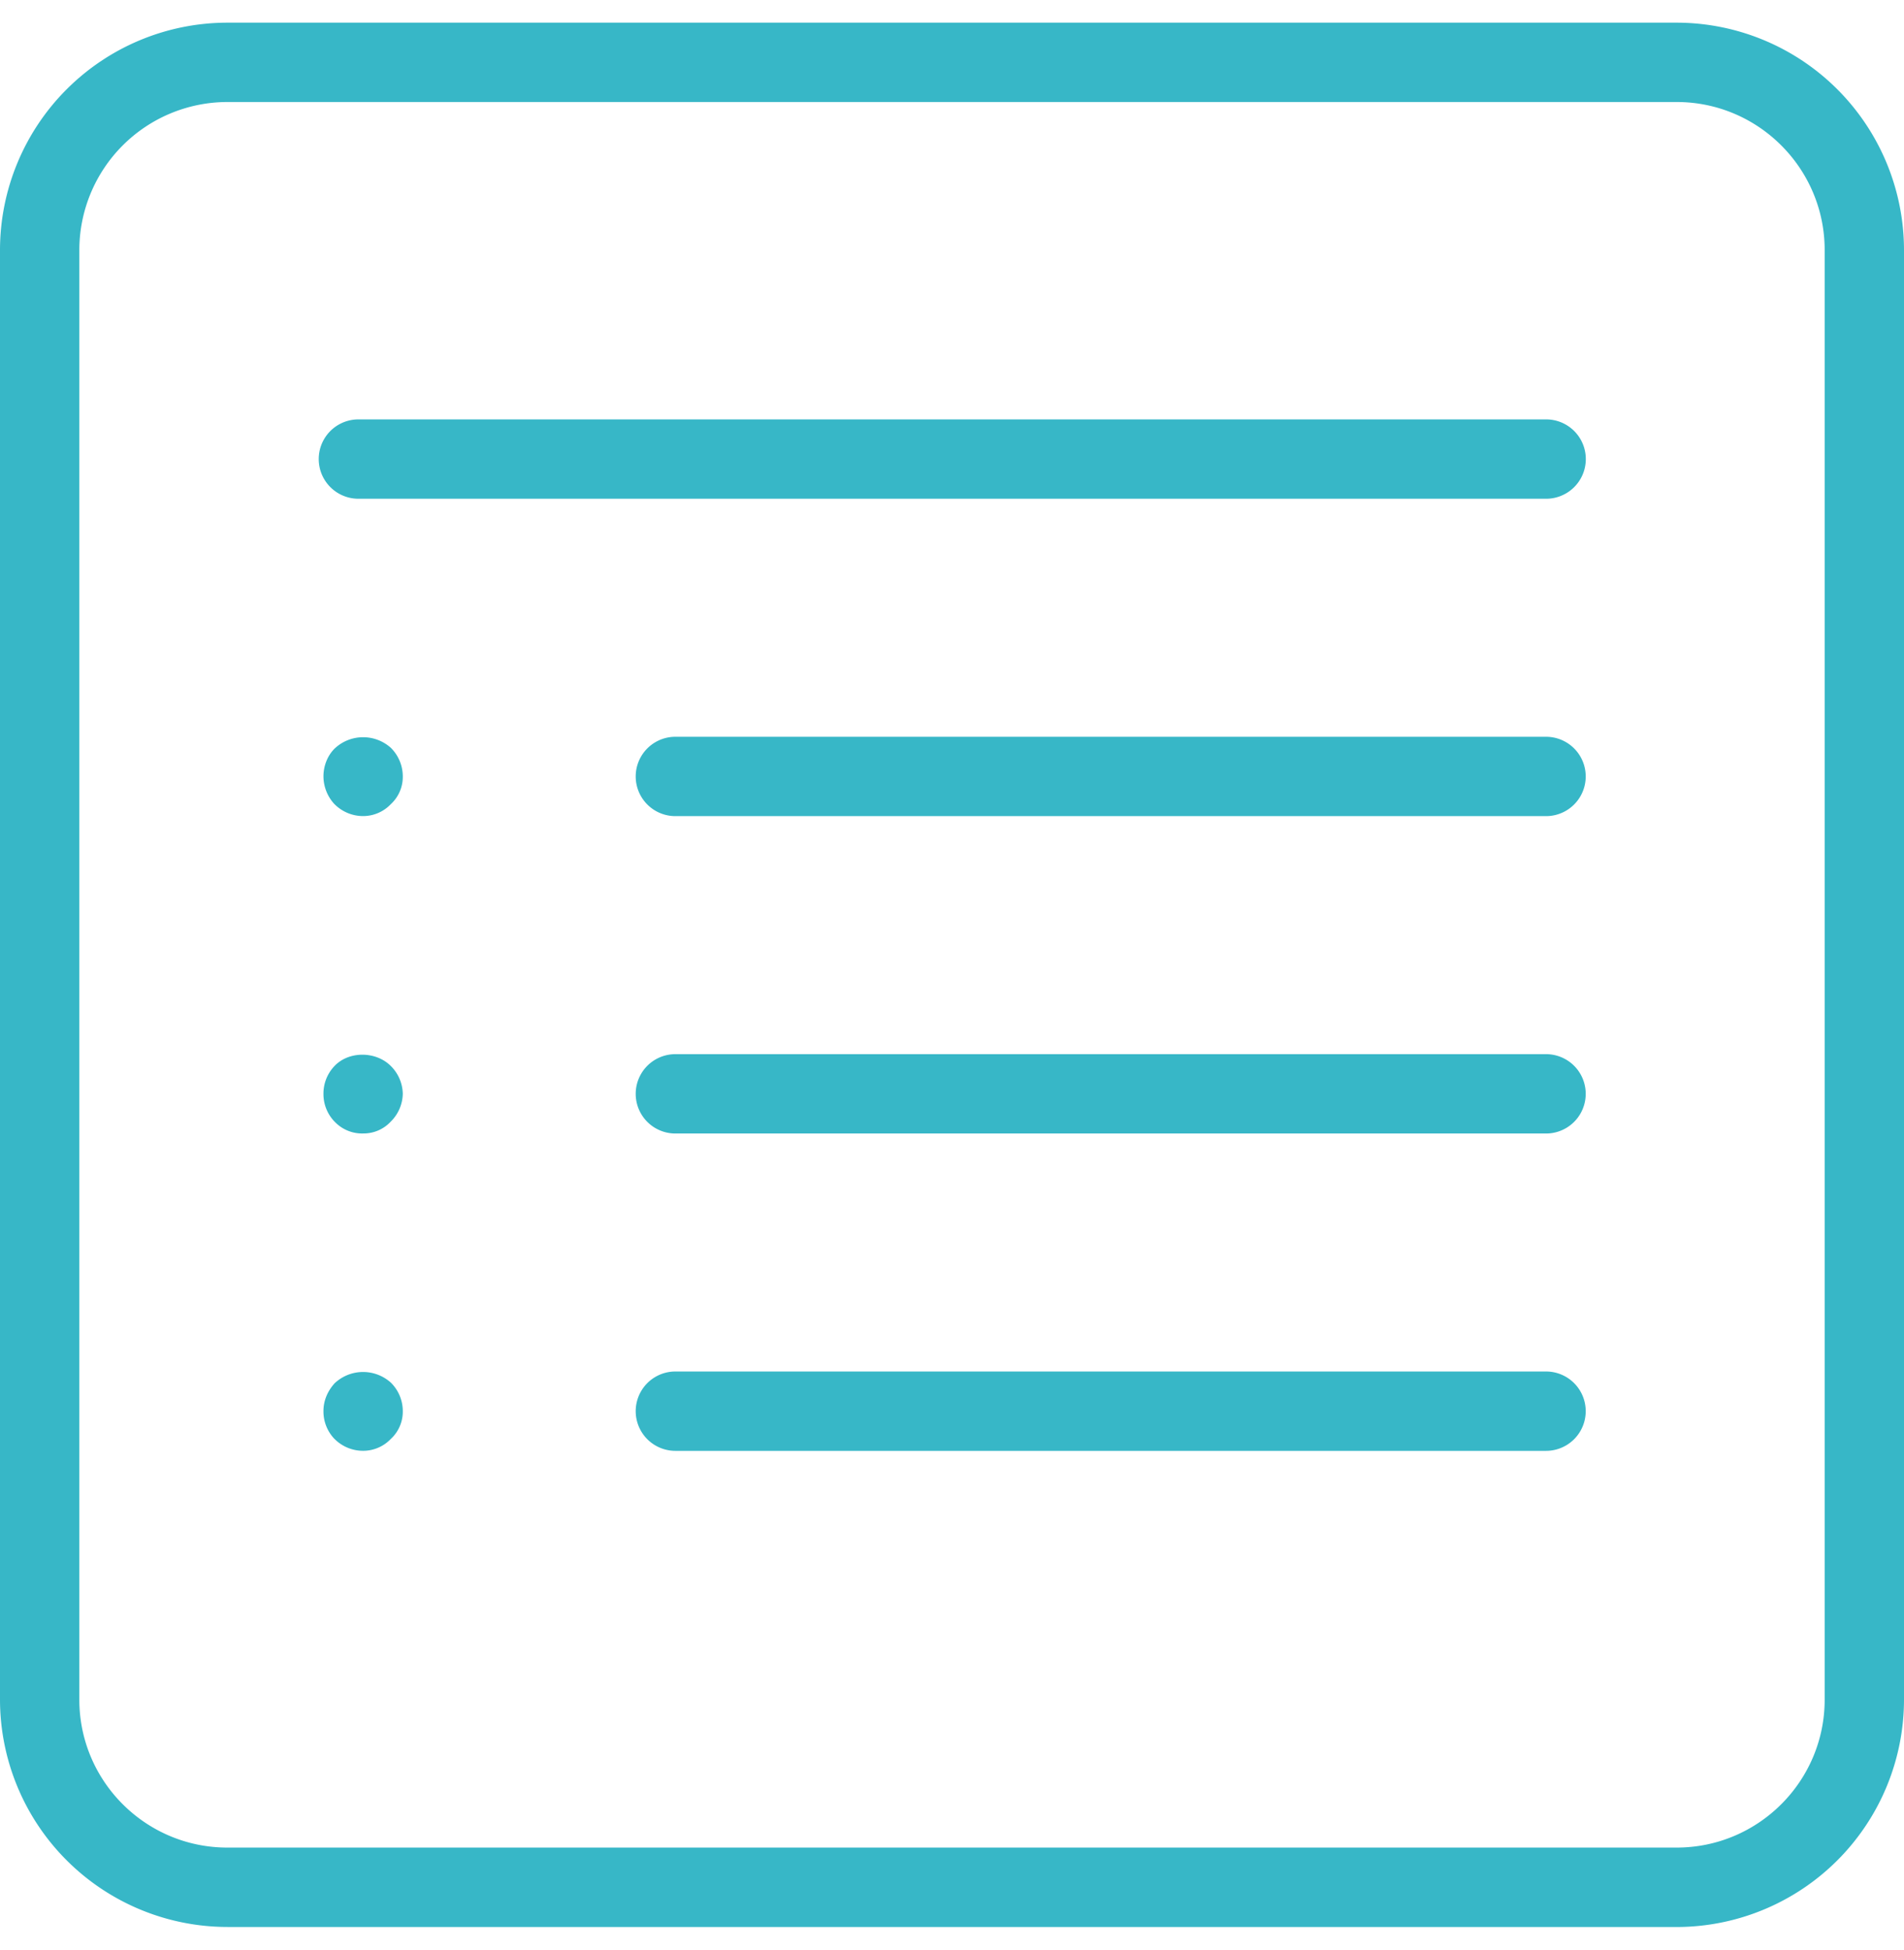 <svg width="42" height="43" xmlns="http://www.w3.org/2000/svg" xmlns:xlink="http://www.w3.org/1999/xlink" xmlns:svgjs="http://svgjs.com/svgjs" viewBox="0 0.5 42 42" fill="#37b7c7"><svg xmlns="http://www.w3.org/2000/svg" width="42" height="43" viewBox="0 0.325 42 42"><path paint-order="stroke fill markers" fill-rule="evenodd" d="M5.014 42.325A5.02 5.02 0 0 1 0 37.312V5.339A5.019 5.019 0 0 1 5.014.325h31.972A5.02 5.02 0 0 1 42 5.34v31.973a5.02 5.02 0 0 1-5.014 5.013H5.014zM1.75 5.339v31.973c0 1.799 1.464 3.262 3.264 3.262h31.972c1.8 0 3.264-1.463 3.264-3.262V5.339c0-1.8-1.465-3.264-3.264-3.264H5.014A3.268 3.268 0 0 0 1.75 5.34zm13.148 26.485a.874.874 0 1 1 0-1.75h19.206a.874.874 0 1 1 0 1.75H14.898zm-7.52-.263a.876.876 0 0 1-.243-.613c0-.227.087-.436.244-.612a.916.916 0 0 1 1.242-.017.883.883 0 0 1 .264.63.818.818 0 0 1-.264.612.842.842 0 0 1-.611.262.886.886 0 0 1-.631-.262zm7.52-6.736a.874.874 0 1 1 0-1.75h19.206a.875.875 0 0 1 0 1.75H14.898zm-7.52-.264a.876.876 0 0 1-.243-.613.88.88 0 0 1 .244-.612c.315-.332.91-.332 1.242 0a.89.89 0 0 1 .264.612.887.887 0 0 1-.264.613.817.817 0 0 1-.611.263.833.833 0 0 1-.631-.263zm7.52-6.736a.875.875 0 1 1 0-1.75h19.206a.875.875 0 1 1 0 1.75H14.898zm-7.52-.264a.908.908 0 0 1-.243-.612c0-.228.087-.455.244-.612a.916.916 0 0 1 1.242-.019.889.889 0 0 1 .264.631.817.817 0 0 1-.264.612.844.844 0 0 1-.611.263.888.888 0 0 1-.631-.263zm.528-6.736a.874.874 0 1 1 0-1.75h26.2a.874.874 0 1 1 0 1.75h-26.2z"/></svg></svg>